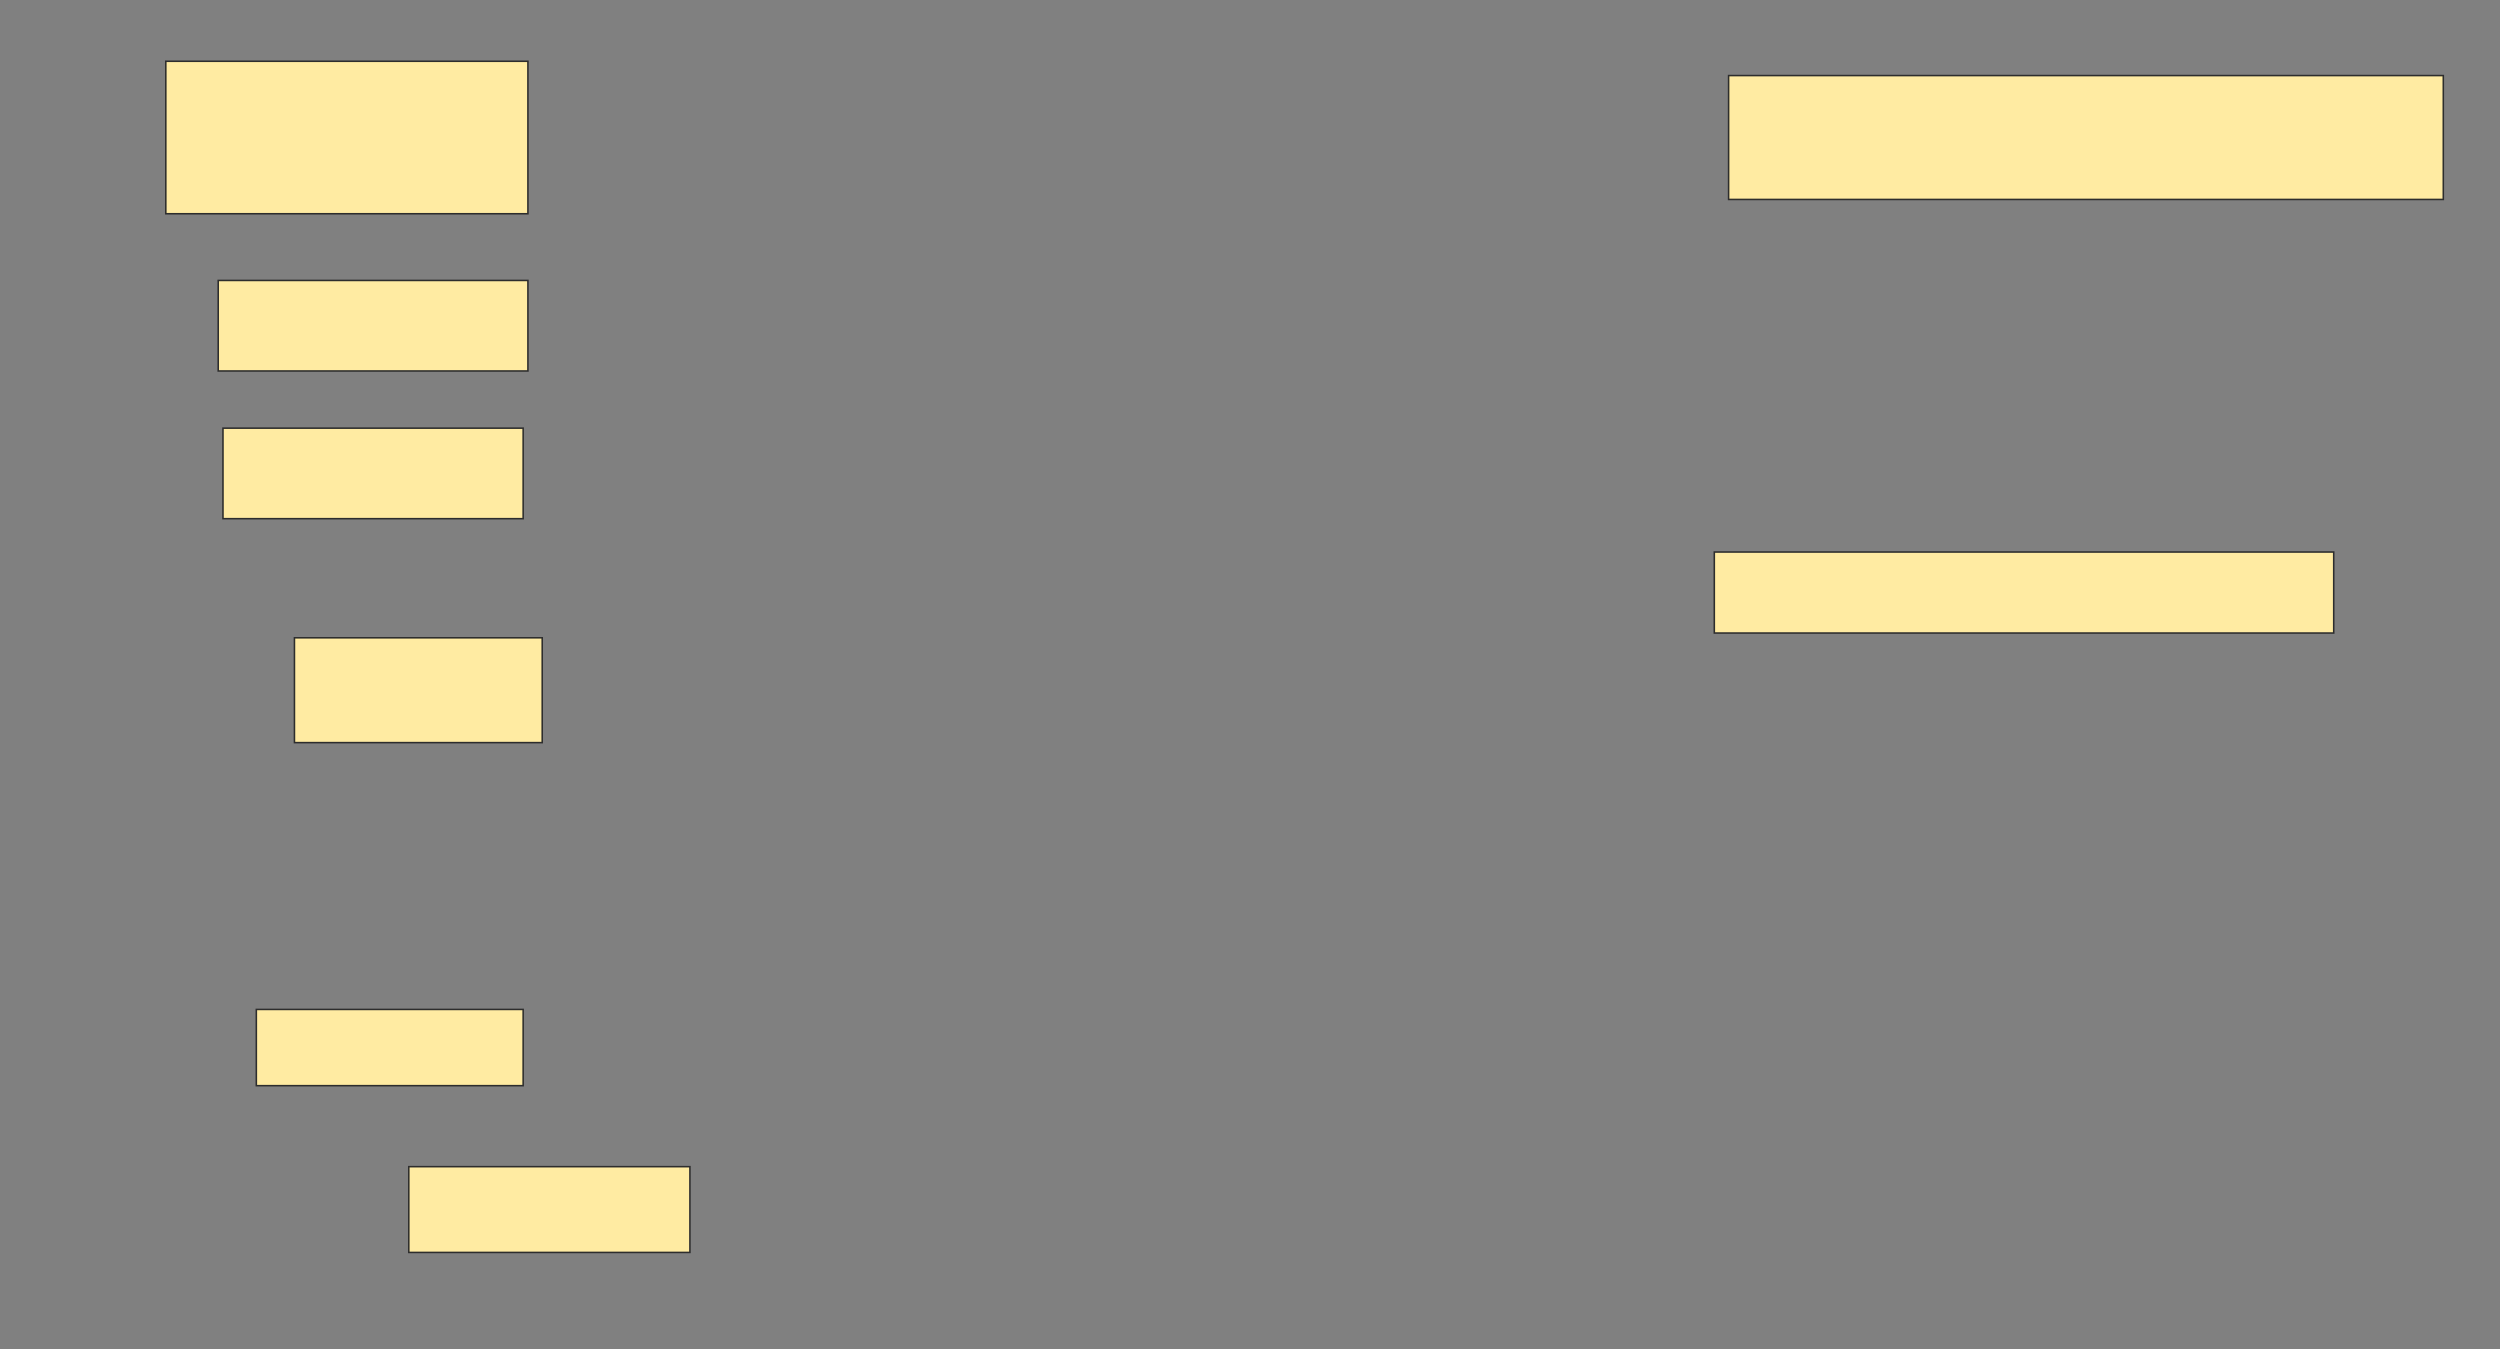 <svg height="858" width="1590" xmlns="http://www.w3.org/2000/svg">
 <rect width="100%" height="100%" fill="#808080" stroke="none"/>
 <!-- Created with Image Occlusion Enhanced -->
 <g>
  <title>Labels</title>
 </g>
 <g>
  <title>Masks</title>
  <rect fill="#FFEBA2" height="57.576" id="30d36f719f2940fca837ca6e23a61843-ao-1" stroke="#2D2D2D" width="196.97" x="138.788" y="178.364"/>
  <rect fill="#FFEBA2" height="51.515" id="30d36f719f2940fca837ca6e23a61843-ao-2" stroke="#2D2D2D" width="393.939" x="1090.303" y="351.091"/>
  <rect fill="#FFEBA2" height="66.667" id="30d36f719f2940fca837ca6e23a61843-ao-3" stroke="#2D2D2D" width="157.576" x="187.273" y="405.636"/>
  <rect fill="#FFEBA2" height="57.576" id="30d36f719f2940fca837ca6e23a61843-ao-4" stroke="#2D2D2D" width="190.909" x="141.818" y="272.303"/>
  <rect fill="#FFEBA2" height="78.788" id="30d36f719f2940fca837ca6e23a61843-ao-5" stroke="#2D2D2D" width="454.545" x="1099.394" y="48.061"/>
  
  <rect fill="#FFEBA2" height="48.485" id="30d36f719f2940fca837ca6e23a61843-ao-7" stroke="#2D2D2D" width="169.697" x="163.03" y="642"/>
  <rect fill="#FFEBA2" height="54.545" id="30d36f719f2940fca837ca6e23a61843-ao-8" stroke="#2D2D2D" width="178.788" x="260" y="742"/>
  <rect fill="#FFEBA2" height="96.97" id="30d36f719f2940fca837ca6e23a61843-ao-9" stroke="#2D2D2D" width="230.303" x="105.455" y="38.97"/>
 </g>
</svg>
